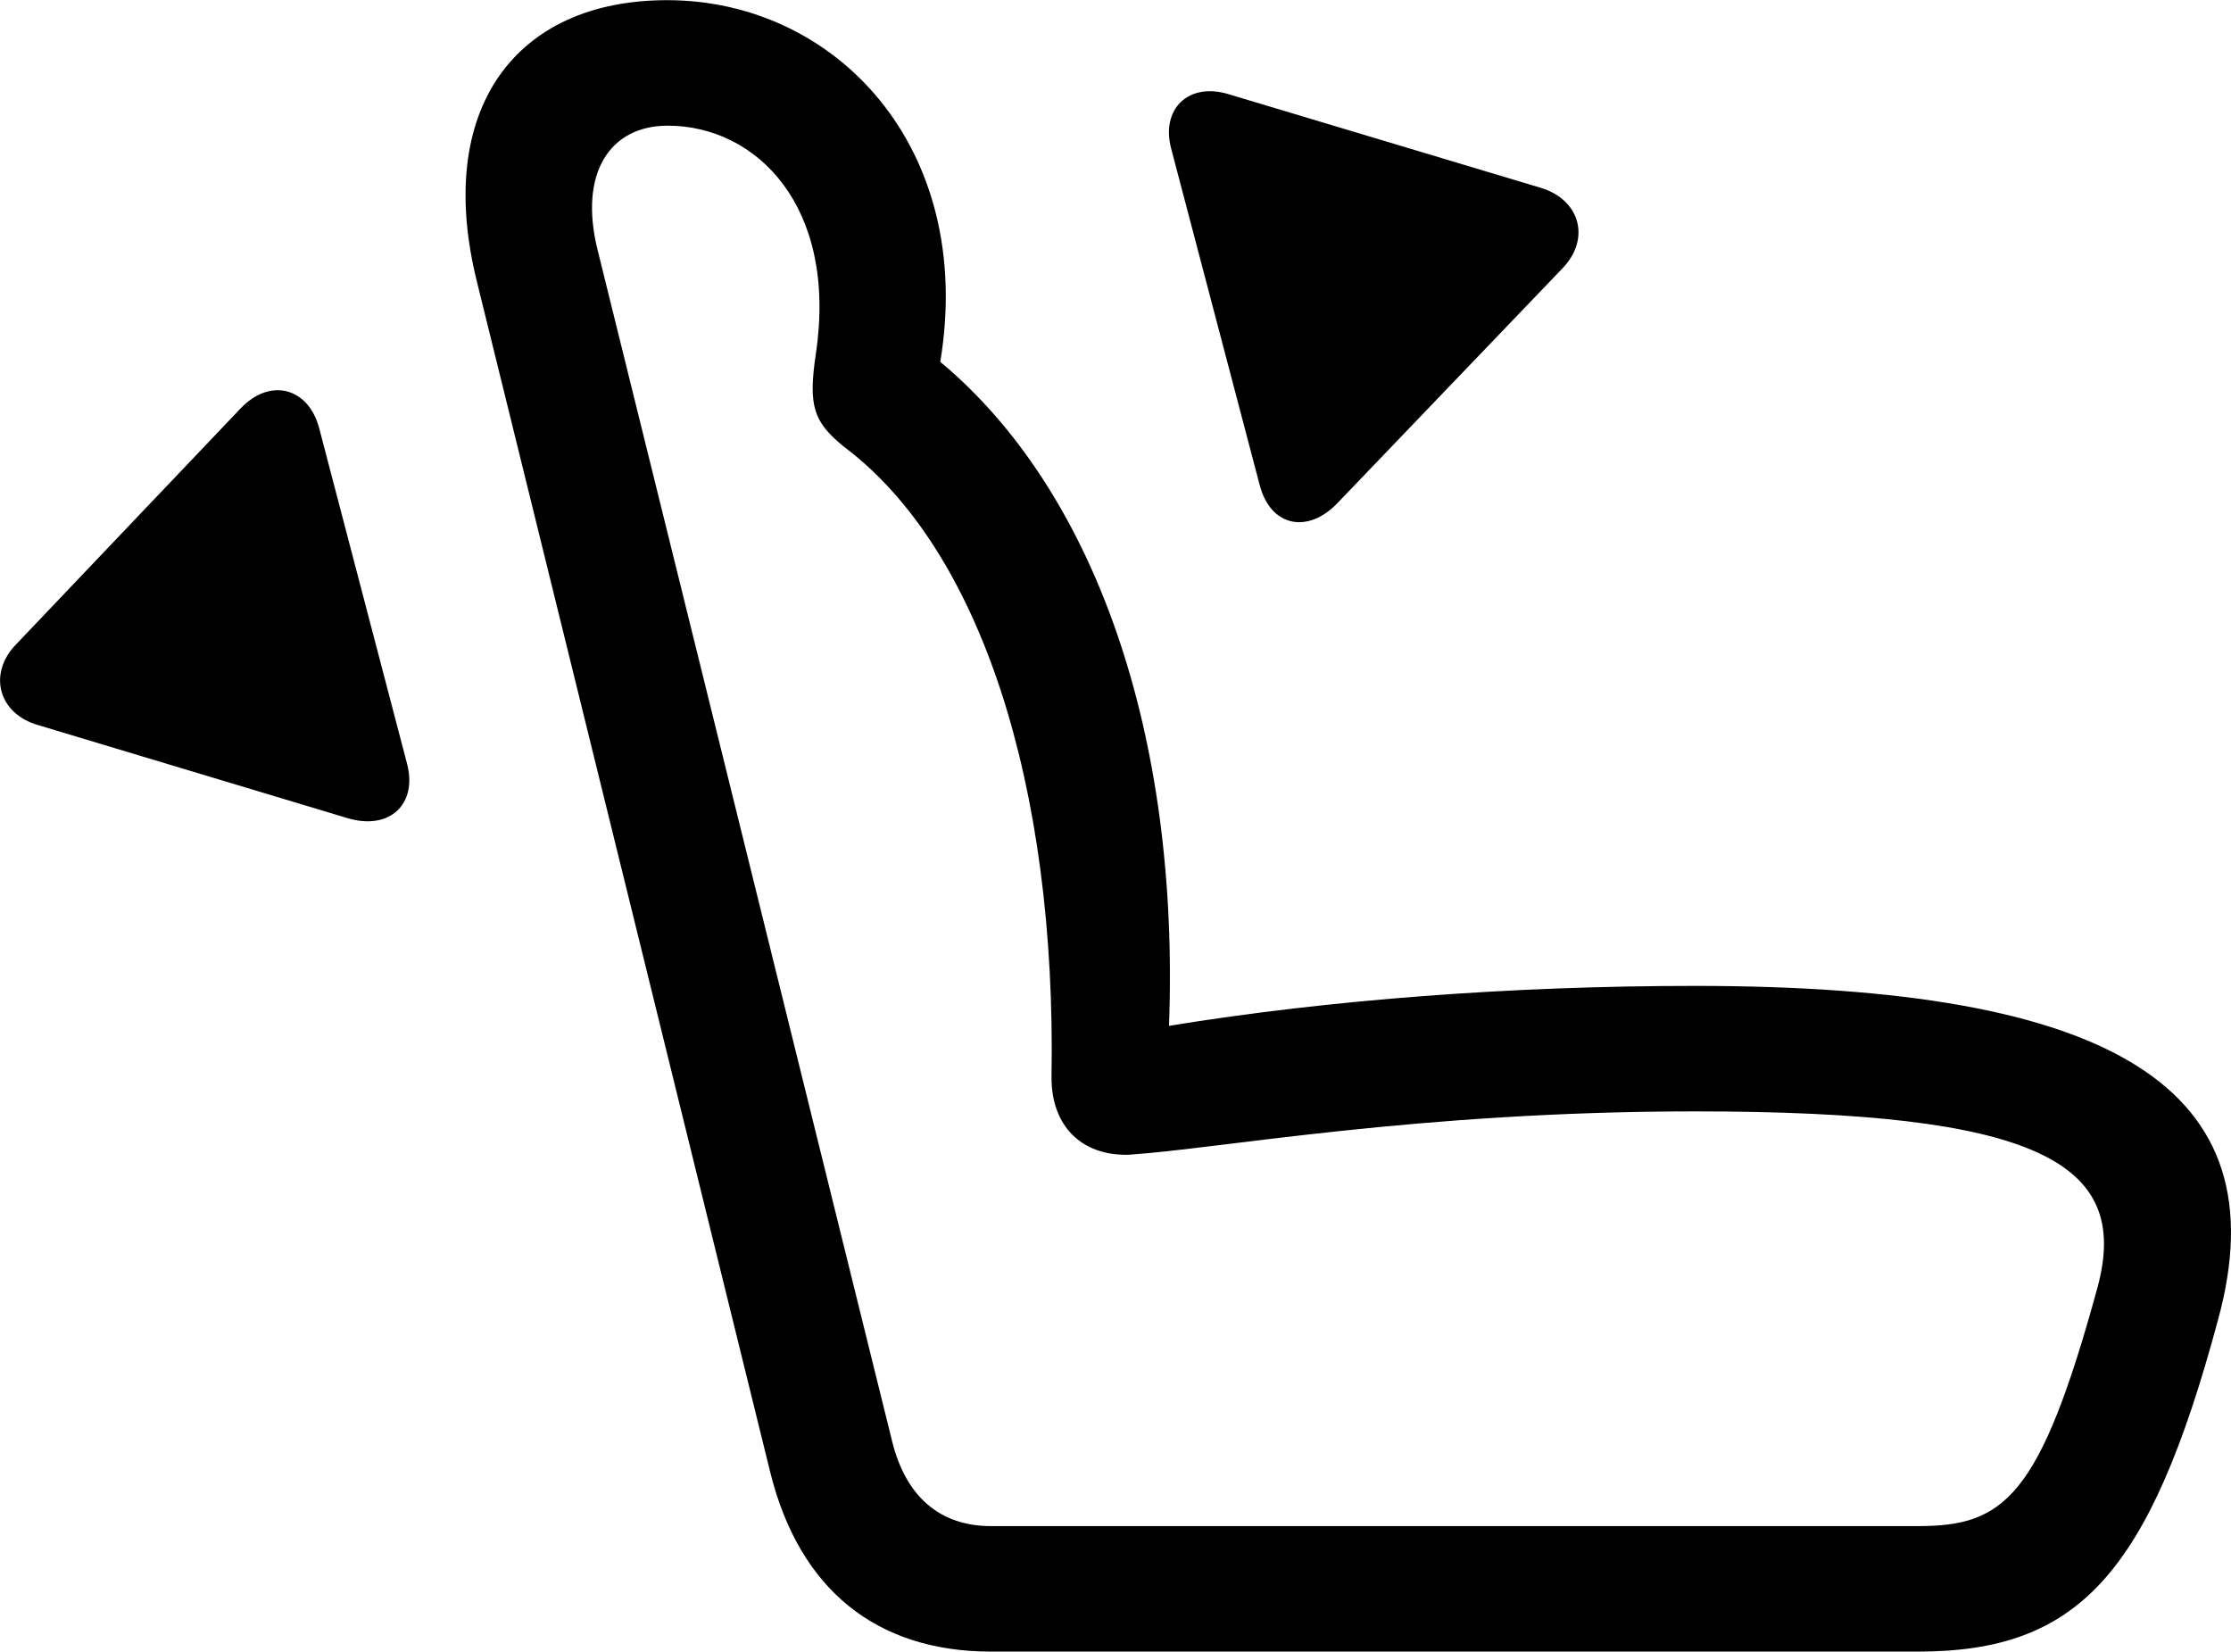<svg viewBox="0 0 39.114 28.957" xmlns="http://www.w3.org/2000/svg"><path d="M38.885 23.143C40.005 19.063 37.025 17.283 29.715 17.283C26.525 17.283 23.315 17.523 20.495 17.983C20.685 12.863 19.195 8.603 16.485 6.343C17.105 2.593 14.655 0.003 11.695 0.003C9.035 0.003 7.605 1.913 8.365 4.953L13.505 25.813C14.015 27.863 15.365 28.953 17.375 28.953H33.625C36.435 28.953 37.685 27.603 38.885 23.143ZM22.085 8.503C22.275 9.233 22.925 9.363 23.445 8.823L27.385 4.713C27.895 4.193 27.705 3.503 27.015 3.293L21.545 1.653C20.835 1.433 20.345 1.913 20.535 2.613ZM36.775 22.563C35.765 26.263 35.135 26.753 33.625 26.753H17.375C16.475 26.753 15.885 26.233 15.645 25.283L10.475 4.373C10.145 3.033 10.695 2.203 11.705 2.203C13.265 2.203 14.685 3.623 14.305 6.193C14.165 7.123 14.265 7.393 14.785 7.823C17.185 9.613 18.525 13.753 18.435 18.893C18.435 19.733 18.955 20.263 19.785 20.243C21.345 20.143 24.845 19.483 29.715 19.483C35.715 19.483 37.365 20.373 36.775 22.563ZM7.135 13.383L5.595 7.503C5.405 6.793 4.735 6.613 4.215 7.163L0.285 11.293C-0.215 11.803 -0.035 12.513 0.675 12.713L6.095 14.343C6.835 14.563 7.325 14.093 7.135 13.383Z" /></svg>